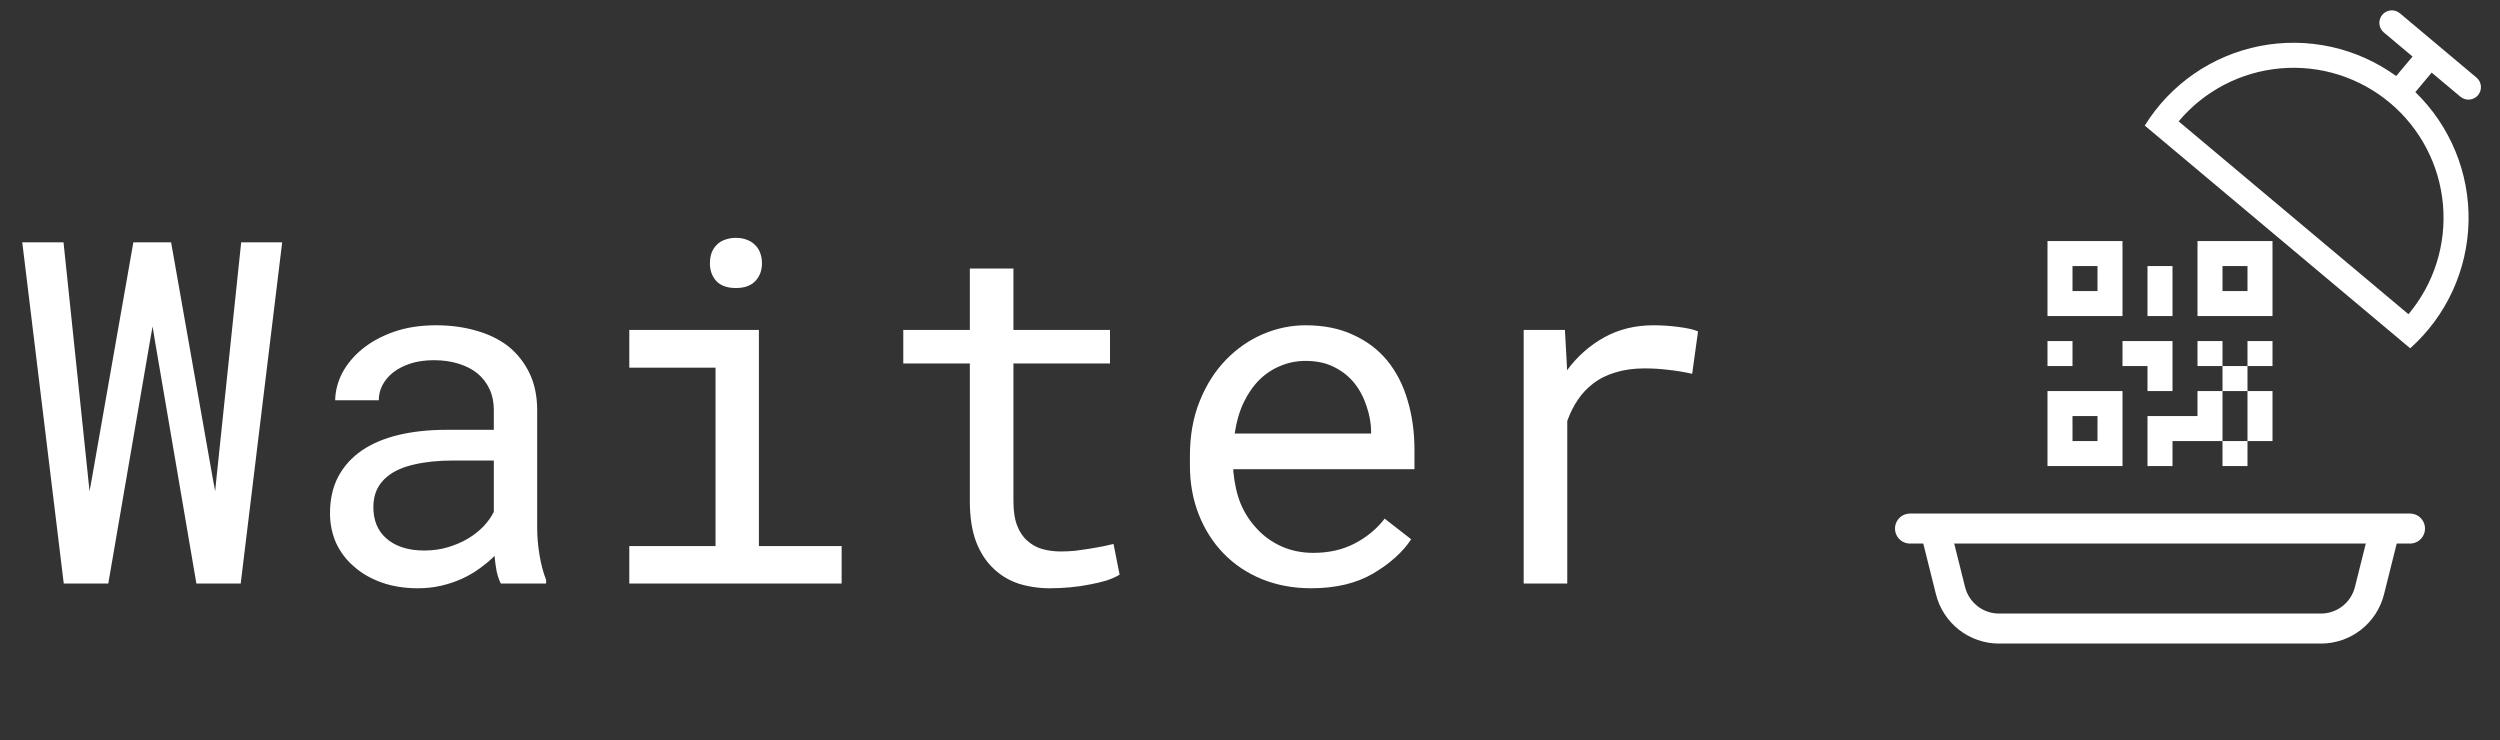 <svg width="125" height="37" viewBox="0 0 125 37" fill="none" xmlns="http://www.w3.org/2000/svg">
<rect x="0" y="0" width="125" height="37" fill="#333333" stroke="none"/>
<path d="M3.188 29.178L1.113 12.116H3.176L4.406 23.881L4.477 24.561L4.605 23.858L6.668 12.116H8.555L10.629 23.87L10.758 24.561L10.828 23.858L12.059 12.116H14.109L12.035 29.178H9.82L7.746 17.038L7.629 16.323L7.5 17.049L5.414 29.178H3.188ZM25.043 29.178C24.957 29.014 24.887 28.811 24.832 28.569C24.785 28.319 24.75 28.061 24.727 27.795C24.508 28.014 24.262 28.221 23.988 28.416C23.723 28.612 23.43 28.784 23.109 28.932C22.781 29.081 22.434 29.198 22.066 29.284C21.699 29.37 21.309 29.413 20.895 29.413C20.223 29.413 19.613 29.315 19.066 29.12C18.527 28.924 18.07 28.659 17.695 28.323C17.312 27.995 17.016 27.604 16.805 27.151C16.602 26.69 16.5 26.194 16.5 25.663C16.5 24.967 16.637 24.358 16.91 23.834C17.191 23.311 17.586 22.873 18.094 22.522C18.602 22.178 19.211 21.92 19.922 21.748C20.641 21.577 21.441 21.491 22.324 21.491H24.691V20.495C24.691 20.112 24.621 19.768 24.48 19.463C24.34 19.159 24.141 18.897 23.883 18.678C23.625 18.467 23.309 18.303 22.934 18.186C22.566 18.069 22.152 18.01 21.691 18.01C21.262 18.01 20.875 18.065 20.531 18.174C20.195 18.284 19.91 18.428 19.676 18.608C19.441 18.788 19.258 19.002 19.125 19.252C19 19.495 18.938 19.748 18.938 20.014H16.758C16.766 19.553 16.883 19.1 17.109 18.655C17.344 18.209 17.68 17.807 18.117 17.448C18.547 17.096 19.07 16.811 19.688 16.592C20.312 16.373 21.02 16.264 21.809 16.264C22.527 16.264 23.195 16.354 23.812 16.534C24.43 16.706 24.965 16.967 25.418 17.319C25.863 17.678 26.215 18.123 26.473 18.655C26.73 19.186 26.859 19.807 26.859 20.518V26.413C26.859 26.834 26.898 27.284 26.977 27.76C27.055 28.229 27.164 28.639 27.305 28.991V29.178H25.043ZM21.211 27.526C21.633 27.526 22.027 27.471 22.395 27.362C22.762 27.252 23.098 27.108 23.402 26.928C23.699 26.748 23.957 26.545 24.176 26.319C24.395 26.084 24.566 25.842 24.691 25.592V23.026H22.676C21.926 23.026 21.27 23.092 20.707 23.225C20.152 23.35 19.711 23.545 19.383 23.811C19.148 23.998 18.969 24.221 18.844 24.479C18.727 24.737 18.668 25.03 18.668 25.358C18.668 25.67 18.719 25.959 18.82 26.225C18.93 26.491 19.09 26.717 19.301 26.905C19.512 27.1 19.777 27.252 20.098 27.362C20.418 27.471 20.789 27.526 21.211 27.526ZM31.465 16.498H37.945V27.303H42.082V29.178H31.465V27.303H35.777V18.385H31.465V16.498ZM35.496 13.17C35.496 12.983 35.523 12.807 35.578 12.643C35.641 12.479 35.734 12.338 35.859 12.221C35.961 12.12 36.09 12.041 36.246 11.987C36.41 11.924 36.594 11.893 36.797 11.893C37 11.893 37.18 11.924 37.336 11.987C37.492 12.041 37.621 12.12 37.723 12.221C37.848 12.331 37.941 12.467 38.004 12.631C38.066 12.795 38.098 12.975 38.098 13.17C38.098 13.522 37.988 13.815 37.77 14.049C37.551 14.284 37.227 14.401 36.797 14.401C36.359 14.401 36.031 14.284 35.812 14.049C35.602 13.815 35.496 13.522 35.496 13.17ZM50.672 13.428V16.498H55.5V18.174H50.672V25.065C50.672 25.557 50.734 25.963 50.859 26.284C50.984 26.604 51.156 26.858 51.375 27.045C51.594 27.241 51.844 27.377 52.125 27.456C52.414 27.534 52.719 27.573 53.039 27.573C53.273 27.573 53.516 27.561 53.766 27.538C54.016 27.506 54.262 27.471 54.504 27.432C54.738 27.393 54.957 27.354 55.16 27.315C55.371 27.268 55.543 27.229 55.676 27.198L55.98 28.733C55.801 28.842 55.582 28.94 55.324 29.026C55.066 29.104 54.785 29.17 54.48 29.225C54.176 29.288 53.852 29.334 53.508 29.366C53.172 29.397 52.836 29.413 52.5 29.413C51.938 29.413 51.41 29.334 50.918 29.178C50.434 29.014 50.012 28.756 49.652 28.405C49.293 28.061 49.008 27.616 48.797 27.069C48.594 26.514 48.492 25.846 48.492 25.065V18.174H45.164V16.498H48.492V13.428H50.672ZM65.555 29.413C64.664 29.413 63.844 29.26 63.094 28.956C62.352 28.651 61.715 28.225 61.184 27.678C60.652 27.131 60.238 26.483 59.941 25.733C59.645 24.983 59.496 24.166 59.496 23.284V22.791C59.496 21.768 59.66 20.854 59.988 20.049C60.316 19.237 60.754 18.549 61.301 17.987C61.84 17.432 62.453 17.006 63.141 16.709C63.836 16.413 64.547 16.264 65.273 16.264C66.188 16.264 66.984 16.424 67.664 16.745C68.352 17.057 68.922 17.491 69.375 18.045C69.828 18.608 70.164 19.268 70.383 20.026C70.609 20.784 70.723 21.604 70.723 22.487V23.459H61.664V23.541C61.719 24.159 61.84 24.702 62.027 25.17C62.223 25.639 62.488 26.053 62.824 26.413C63.168 26.795 63.582 27.096 64.066 27.315C64.551 27.534 65.086 27.643 65.672 27.643C66.445 27.643 67.133 27.487 67.734 27.174C68.336 26.862 68.836 26.448 69.234 25.932L70.559 26.963C70.137 27.604 69.504 28.174 68.66 28.674C67.824 29.166 66.789 29.413 65.555 29.413ZM65.273 18.045C64.836 18.045 64.422 18.127 64.031 18.291C63.641 18.448 63.289 18.678 62.977 18.983C62.664 19.295 62.398 19.678 62.18 20.131C61.969 20.577 61.82 21.092 61.734 21.678H68.555V21.573C68.555 21.182 68.481 20.764 68.332 20.319C68.184 19.866 67.977 19.475 67.711 19.147C67.445 18.819 67.109 18.553 66.703 18.35C66.305 18.147 65.828 18.045 65.273 18.045ZM82.676 16.264C83.074 16.264 83.488 16.291 83.918 16.346C84.356 16.401 84.684 16.475 84.902 16.569L84.609 18.69C84.188 18.596 83.785 18.53 83.402 18.491C83.027 18.444 82.633 18.42 82.219 18.42C81.688 18.42 81.207 18.487 80.777 18.62C80.348 18.745 79.973 18.932 79.652 19.182C79.363 19.401 79.109 19.67 78.891 19.991C78.68 20.303 78.504 20.655 78.363 21.045V29.178H76.184V16.498H78.246L78.34 18.198L78.352 18.514C78.867 17.819 79.484 17.272 80.203 16.873C80.93 16.467 81.754 16.264 82.676 16.264Z" fill="white"/>
<path d="M95.5 26.428H120.5M96.75 26.428L97.526 29.535C97.661 30.075 97.974 30.555 98.413 30.899C98.852 31.242 99.394 31.428 99.951 31.428H116.048C116.605 31.428 117.146 31.242 117.586 30.899C118.025 30.555 118.337 30.075 118.473 29.535L119.25 26.428" stroke="white" stroke-width="1.5" stroke-linecap="round" stroke-linejoin="round"/>
<path d="M102.375 17.053H103.625V18.303H102.375V17.053ZM107.375 13.303H108.625V15.803H107.375V13.303ZM106.125 17.053H108.625V19.553H107.375V18.303H106.125V17.053ZM109.875 17.053H111.125V18.303H112.375V17.053H113.625V18.303H112.375V19.553H113.625V22.053H112.375V23.303H111.125V22.053H108.625V23.303H107.375V20.803H109.875V19.553H111.125V18.303H109.875V17.053ZM112.375 22.053V19.553H111.125V22.053H112.375ZM109.875 12.053H113.625V15.803H109.875V12.053ZM111.125 13.303V14.553H112.375V13.303H111.125ZM102.375 12.053H106.125V15.803H102.375V12.053ZM103.625 13.303V14.553H104.875V13.303H103.625ZM102.375 19.553H106.125V23.303H102.375V19.553ZM103.625 20.803V22.053H104.875V20.803H103.625Z" fill="white"/>
<path d="M119.809 3.802L120.627 2.827L119.191 1.622C119.064 1.515 118.984 1.363 118.97 1.198C118.955 1.032 119.007 0.868 119.114 0.741C119.22 0.614 119.373 0.535 119.538 0.52C119.703 0.506 119.867 0.558 119.994 0.664L123.824 3.878C123.951 3.985 124.031 4.137 124.045 4.303C124.06 4.468 124.008 4.632 123.901 4.759C123.795 4.886 123.642 4.965 123.477 4.98C123.312 4.994 123.148 4.942 123.021 4.836L121.584 3.631L120.767 4.605C121.63 5.442 122.312 6.447 122.77 7.559C123.228 8.67 123.452 9.864 123.428 11.066C123.403 12.268 123.132 13.452 122.63 14.544C122.128 15.637 121.407 16.614 120.51 17.415L107.238 6.279C107.872 5.257 108.709 4.376 109.697 3.692C110.686 3.008 111.805 2.536 112.984 2.303C114.164 2.071 115.379 2.084 116.553 2.342C117.727 2.6 118.835 3.097 119.809 3.802ZM108.932 6.068L120.423 15.71C121.056 14.956 121.535 14.084 121.831 13.145C122.127 12.205 122.235 11.217 122.149 10.236C122.063 9.254 121.785 8.3 121.33 7.426C120.876 6.553 120.253 5.777 119.499 5.144C118.744 4.511 117.872 4.033 116.933 3.736C115.994 3.44 115.005 3.332 114.024 3.418C113.043 3.504 112.088 3.782 111.215 4.237C110.341 4.691 109.566 5.314 108.932 6.068Z" fill="white"/>
</svg>
